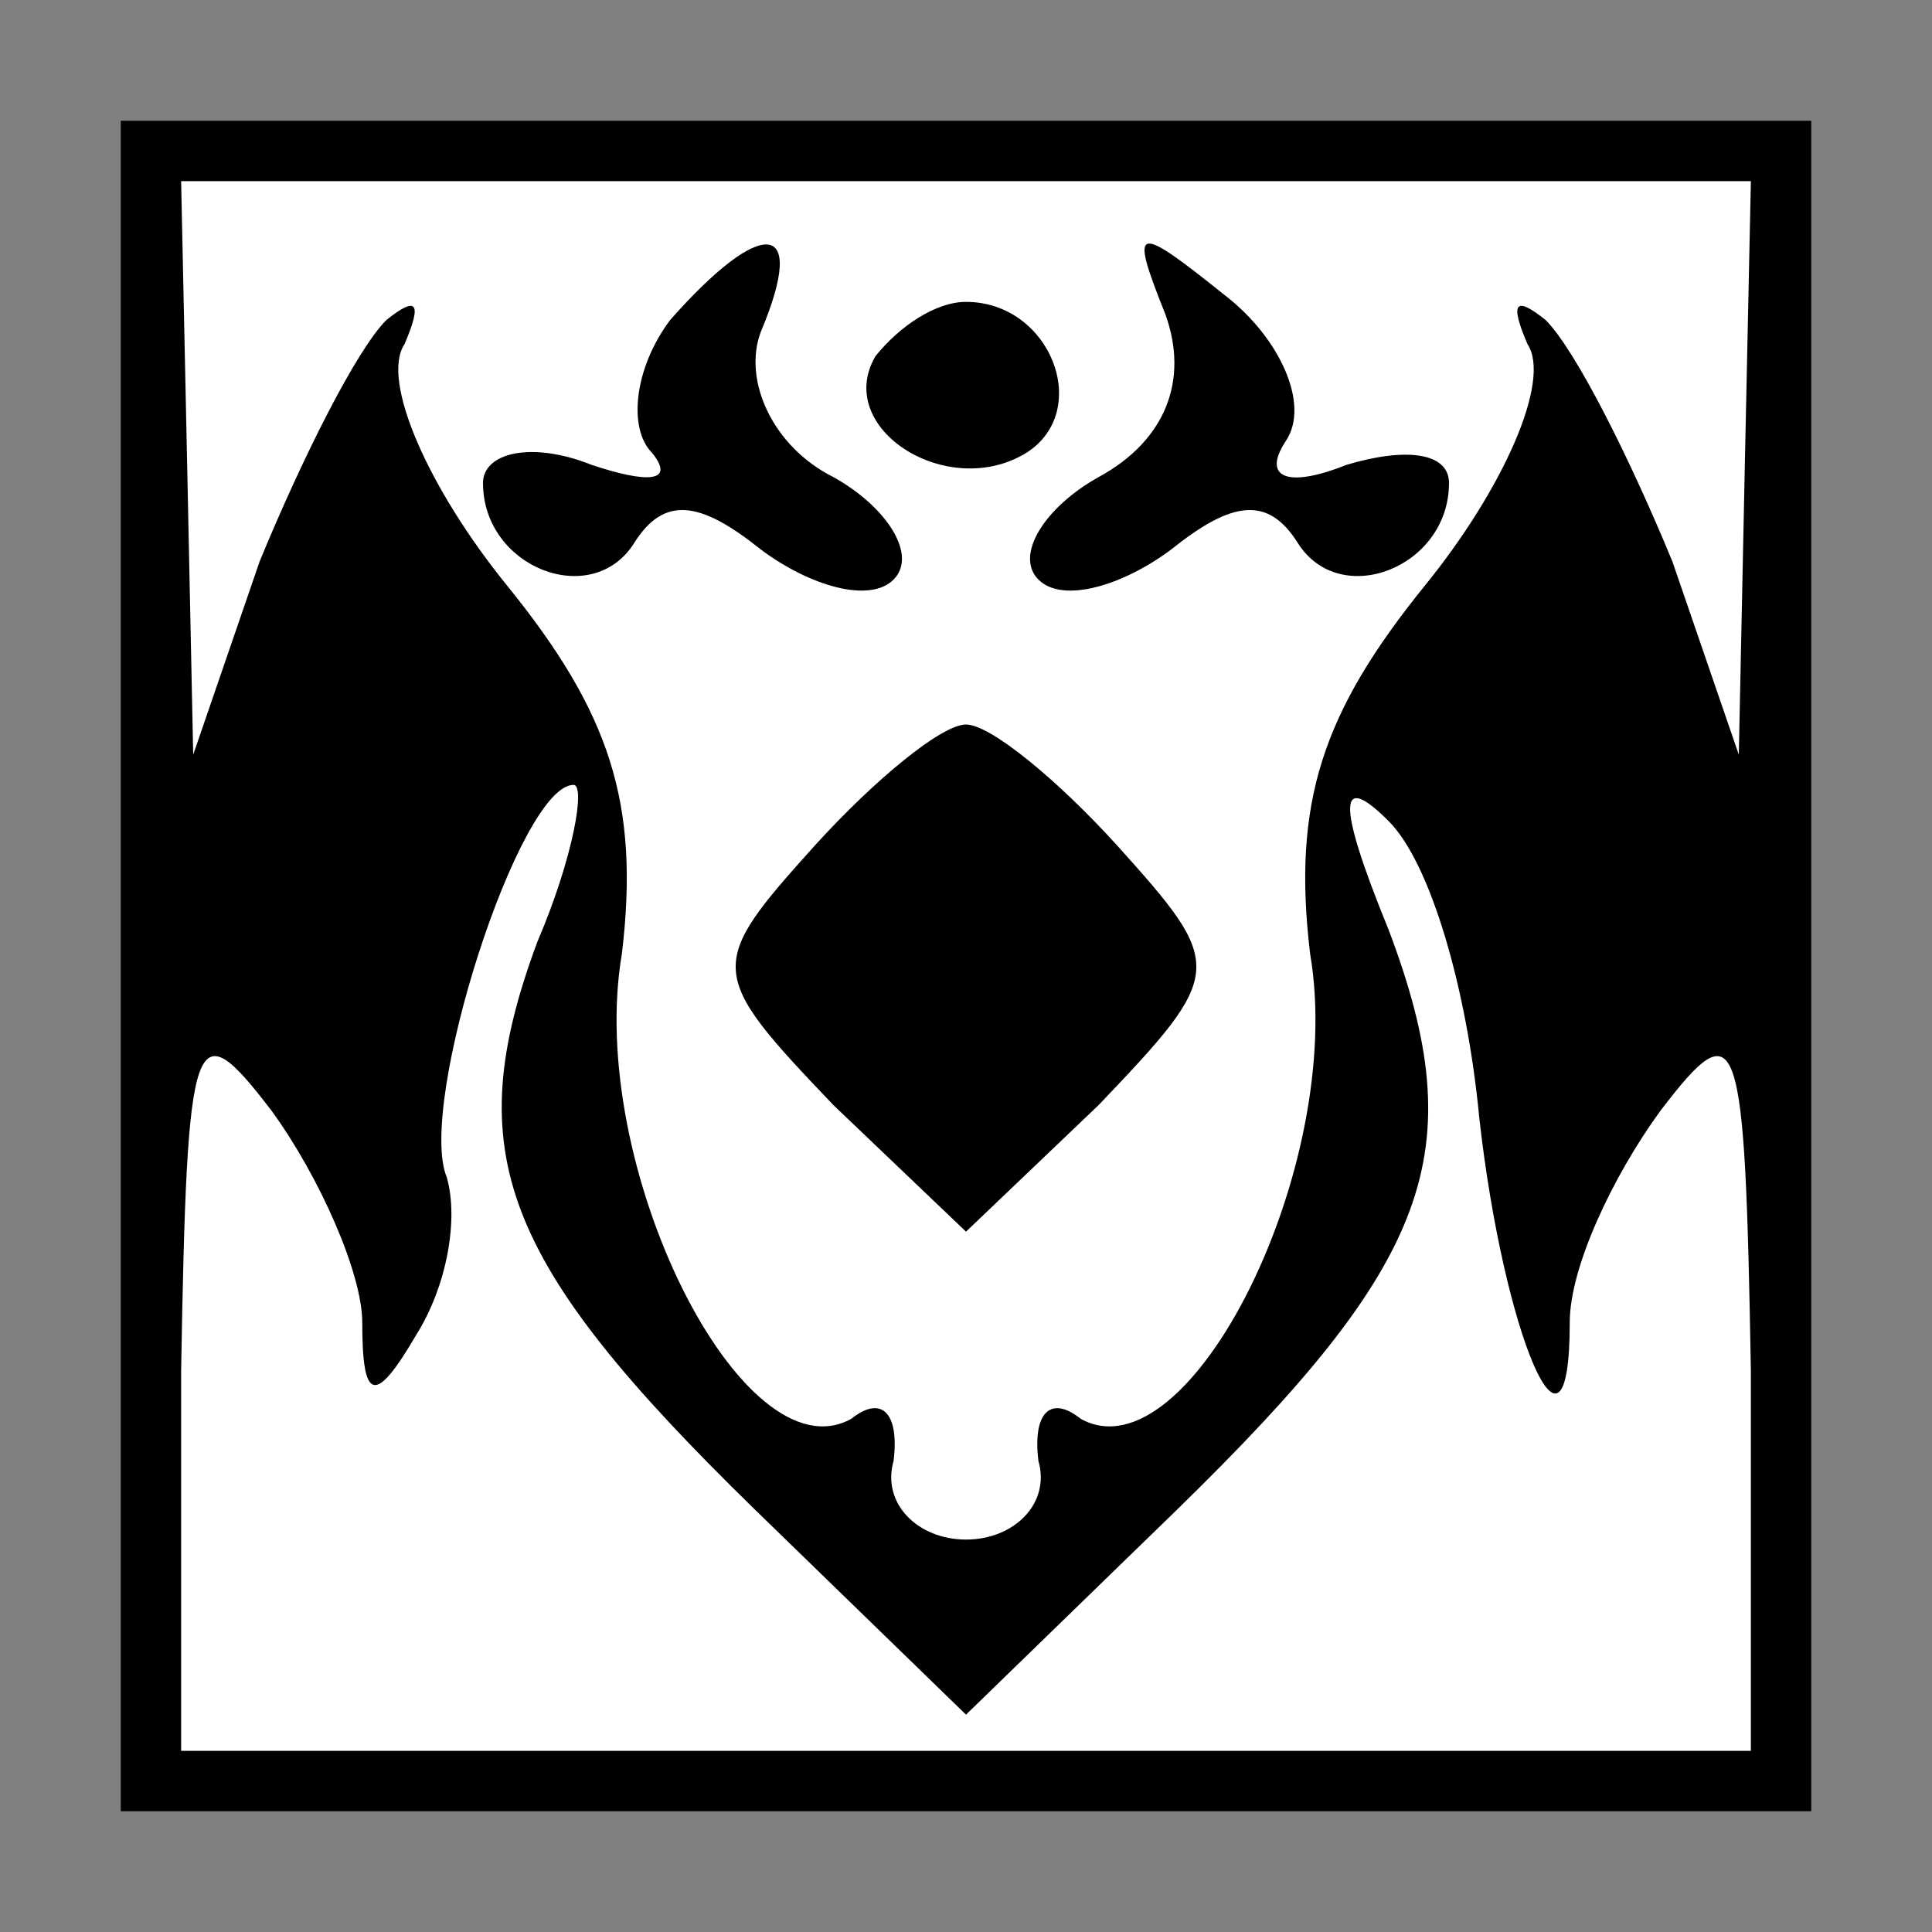 <?xml version="1.0" standalone="no"?>
<!DOCTYPE svg PUBLIC "-//W3C//DTD SVG 20010904//EN"
 "http://www.w3.org/TR/2001/REC-SVG-20010904/DTD/svg10.dtd">
<svg version="1.0" xmlns="http://www.w3.org/2000/svg"
 width="32pt" height="32pt" viewBox="0 0 32 32"
 preserveAspectRatio="xMidYMid meet">
<rect x="0" y="0" width="32" height="32" fill="#808080" stroke="none"/>
<g transform="translate(0,32) scale(0.1,-0.1)"
fill="#000000" stroke="none">
<path fill="#000000" stroke="none" d="M20 160 l0 -140 140 0 140 0 0 140 0
140 -140 0 -140 0 0 -140z"/>
<path fill="#ffffff" stroke="none" d="M289 243 l-1 -48 -11 32 c-7 17 -16 35
-21 40 -5 4 -6 3 -3 -4 4 -6 -4 -24 -17 -40 -17 -21 -22 -36 -19 -61 6 -35
-20 -87 -38 -77 -5 4 -8 1 -7 -7 2 -7 -4 -13 -12 -13 -8 0 -14 6 -12 13 1 8
-2 11 -7 7 -18 -10 -44 42 -38 77 3 25 -2 40 -19 61 -13 16 -21 34 -17 40 3 7
2 8 -3 4 -5 -5 -14 -23 -21 -40 l-11 -32 -1 48 -1 47 130 0 130 0 -1 -47z"/>
<path fill="#ffffff" stroke="none" d="M89 164 c-13 -35 -6 -53 36 -94 l35
-34 35 34 c42 41 49 59 35 96 -9 22 -8 26 0 18 7 -7 13 -28 15 -49 4 -36 15
-62 15 -34 0 9 7 24 15 35 13 17 14 14 15 -43 l0 -63 -130 0 -130 0 0 63 c1
57 2 60 15 43 8 -11 15 -27 15 -35 0 -13 2 -14 9 -2 5 8 7 19 5 26 -5 12 12
65 21 65 2 0 0 -12 -6 -26z"/>
<path fill="#000000" stroke="none" d="M111 267 c-6 -8 -7 -18 -3 -22 4 -5 -1
-5 -10 -2 -10 4 -18 2 -18 -3 0 -14 18 -21 25 -10 5 8 11 7 21 -1 8 -6 18 -9
22 -5 4 4 -1 12 -10 17 -10 5 -15 16 -12 24 8 19 0 19 -15 2z"/>
<path fill="#000000" stroke="none" d="M193 268 c4 -11 0 -21 -11 -27 -9 -5
-14 -13 -10 -17 4 -4 14 -1 22 5 10 8 16 9 21 1 7 -11 25 -4 25 10 0 5 -7 6
-17 3 -10 -4 -14 -2 -10 4 4 6 -1 17 -10 24 -15 12 -16 12 -10 -3z"/>
<path fill="#000000" stroke="none" d="M145 261 c-7 -12 12 -24 25 -16 11 7 4
25 -10 25 -5 0 -11 -4 -15 -9z"/>
<path fill="#000000" stroke="none" d="M135 180 c-18 -20 -18 -21 3 -43 l22
-21 22 21 c21 22 21 23 3 43 -10 11 -21 20 -25 20 -4 0 -15 -9 -25 -20z"/>
</g>
</svg>
